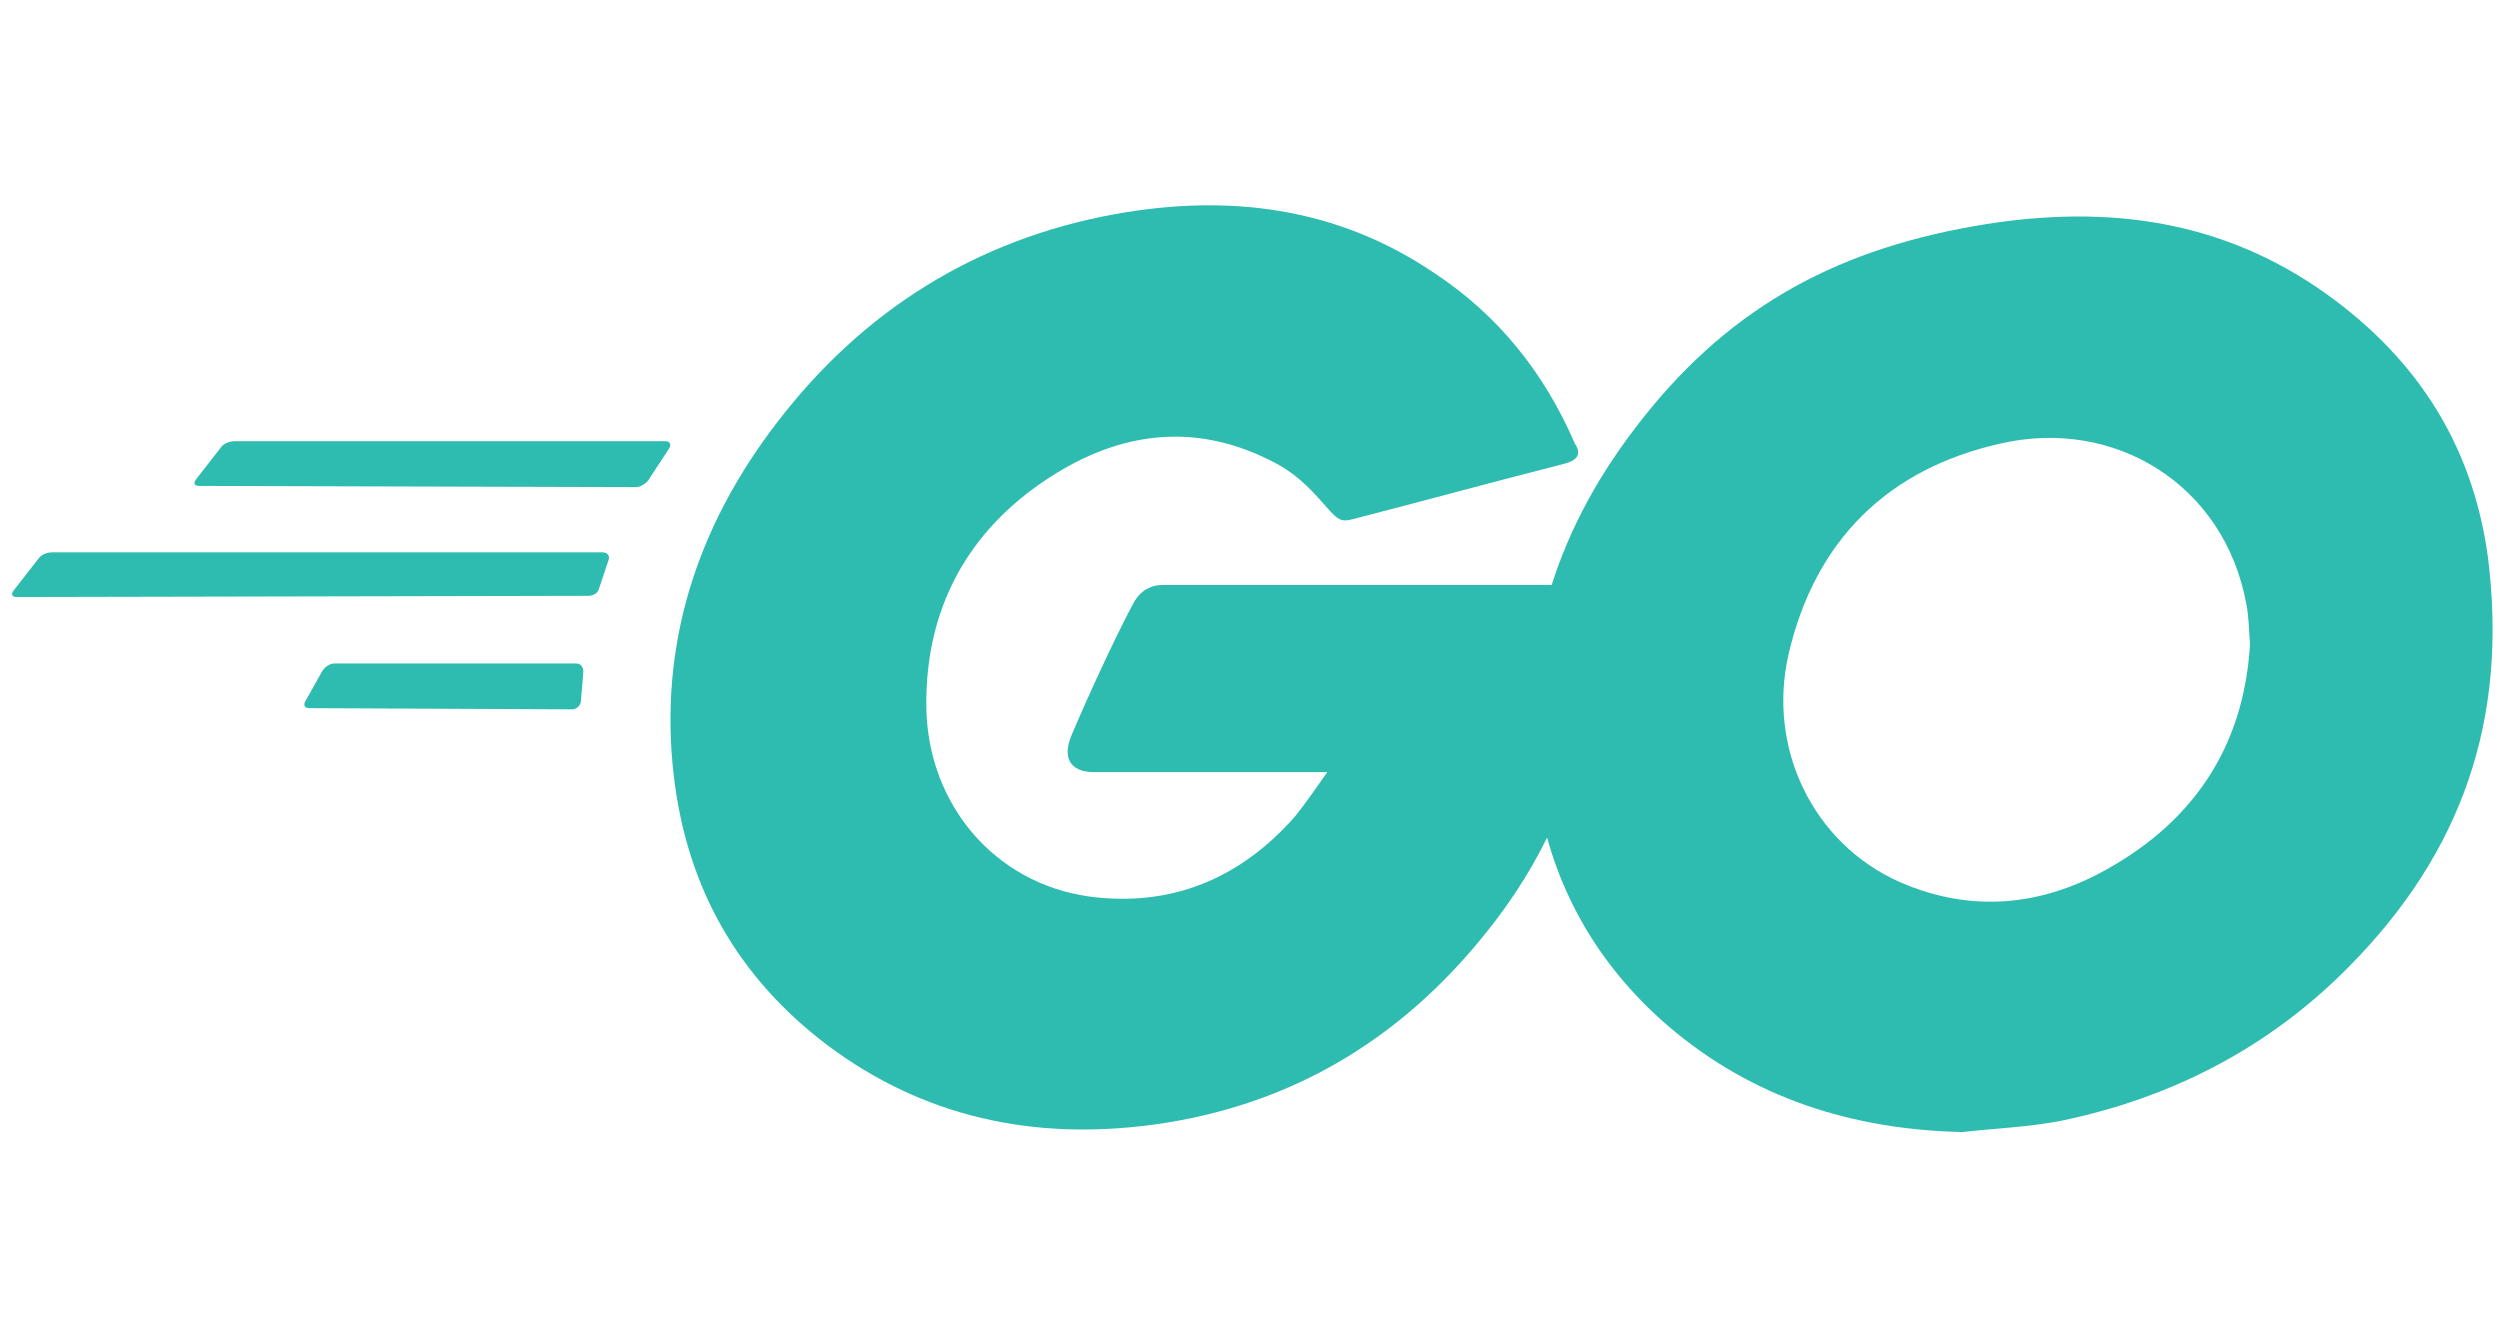 <svg width="207" height="110" viewBox="0 0 207 110" fill="none" xmlns="http://www.w3.org/2000/svg">
<path d="M16.5 40.234C16.1 40.234 16 40.034 16.2 39.734L18.3 37.034C18.5 36.734 19 36.534 19.4 36.534H55.1C55.5 36.534 55.6 36.834 55.4 37.134L53.7 39.734C53.5 40.034 53 40.334 52.7 40.334L16.5 40.234Z" fill="#2DBCAF"/>
<path d="M1.4 49.434C1 49.434 0.9 49.234 1.1 48.934L3.2 46.234C3.4 45.934 3.9 45.734 4.3 45.734H49.9C50.3 45.734 50.5 46.034 50.4 46.334L49.6 48.734C49.5 49.134 49.1 49.334 48.7 49.334L1.4 49.434Z" fill="#2DBCAF"/>
<path d="M25.6 58.634C25.2 58.634 25.1 58.334 25.3 58.034L26.7 55.534C26.9 55.234 27.3 54.934 27.7 54.934H47.7C48.1 54.934 48.3 55.234 48.3 55.634L48.1 58.034C48.1 58.434 47.7 58.734 47.4 58.734L25.6 58.634Z" fill="#2DBCAF"/>
<path d="M129.4 38.434C123.1 40.034 118.8 41.234 112.6 42.834C111.1 43.234 111 43.334 109.7 41.834C108.2 40.134 107.1 39.034 105 38.034C98.7 34.934 92.6 35.834 86.9 39.534C80.1 43.934 76.6 50.434 76.7 58.534C76.8 66.534 82.3 73.134 90.2 74.234C97 75.134 102.7 72.734 107.2 67.634C108.1 66.534 108.9 65.334 109.9 63.934C106.3 63.934 101.8 63.934 90.6 63.934C88.5 63.934 88 62.634 88.7 60.934C90 57.834 92.4 52.634 93.8 50.034C94.1 49.434 94.8 48.434 96.3 48.434C101.4 48.434 120.2 48.434 132.7 48.434C132.5 51.134 132.5 53.834 132.1 56.534C131 63.734 128.3 70.334 123.9 76.134C116.7 85.634 107.3 91.534 95.4 93.134C85.6 94.434 76.5 92.534 68.5 86.534C61.1 80.934 56.9 73.534 55.8 64.334C54.5 53.434 57.7 43.634 64.3 35.034C71.4 25.734 80.8 19.834 92.3 17.734C101.7 16.034 110.7 17.134 118.8 22.634C124.1 26.134 127.9 30.934 130.4 36.734C131 37.634 130.6 38.134 129.4 38.434Z" fill="#2DBCAF"/>
<path d="M162.5 93.734C153.4 93.534 145.1 90.934 138.1 84.934C132.2 79.834 128.5 73.334 127.3 65.634C125.5 54.334 128.6 44.334 135.4 35.434C142.7 25.834 151.5 20.834 163.4 18.734C173.6 16.934 183.2 17.934 191.9 23.834C199.8 29.234 204.7 36.534 206 46.134C207.7 59.634 203.8 70.634 194.5 80.034C187.9 86.734 179.8 90.934 170.5 92.834C167.8 93.334 165.1 93.434 162.5 93.734ZM186.3 53.334C186.2 52.034 186.2 51.034 186 50.034C184.2 40.134 175.1 34.534 165.6 36.734C156.3 38.834 150.3 44.734 148.1 54.134C146.3 61.934 150.1 69.834 157.3 73.034C162.8 75.434 168.3 75.134 173.6 72.434C181.5 68.334 185.8 61.934 186.3 53.334Z" fill="#2DBCAF"/>
</svg>
